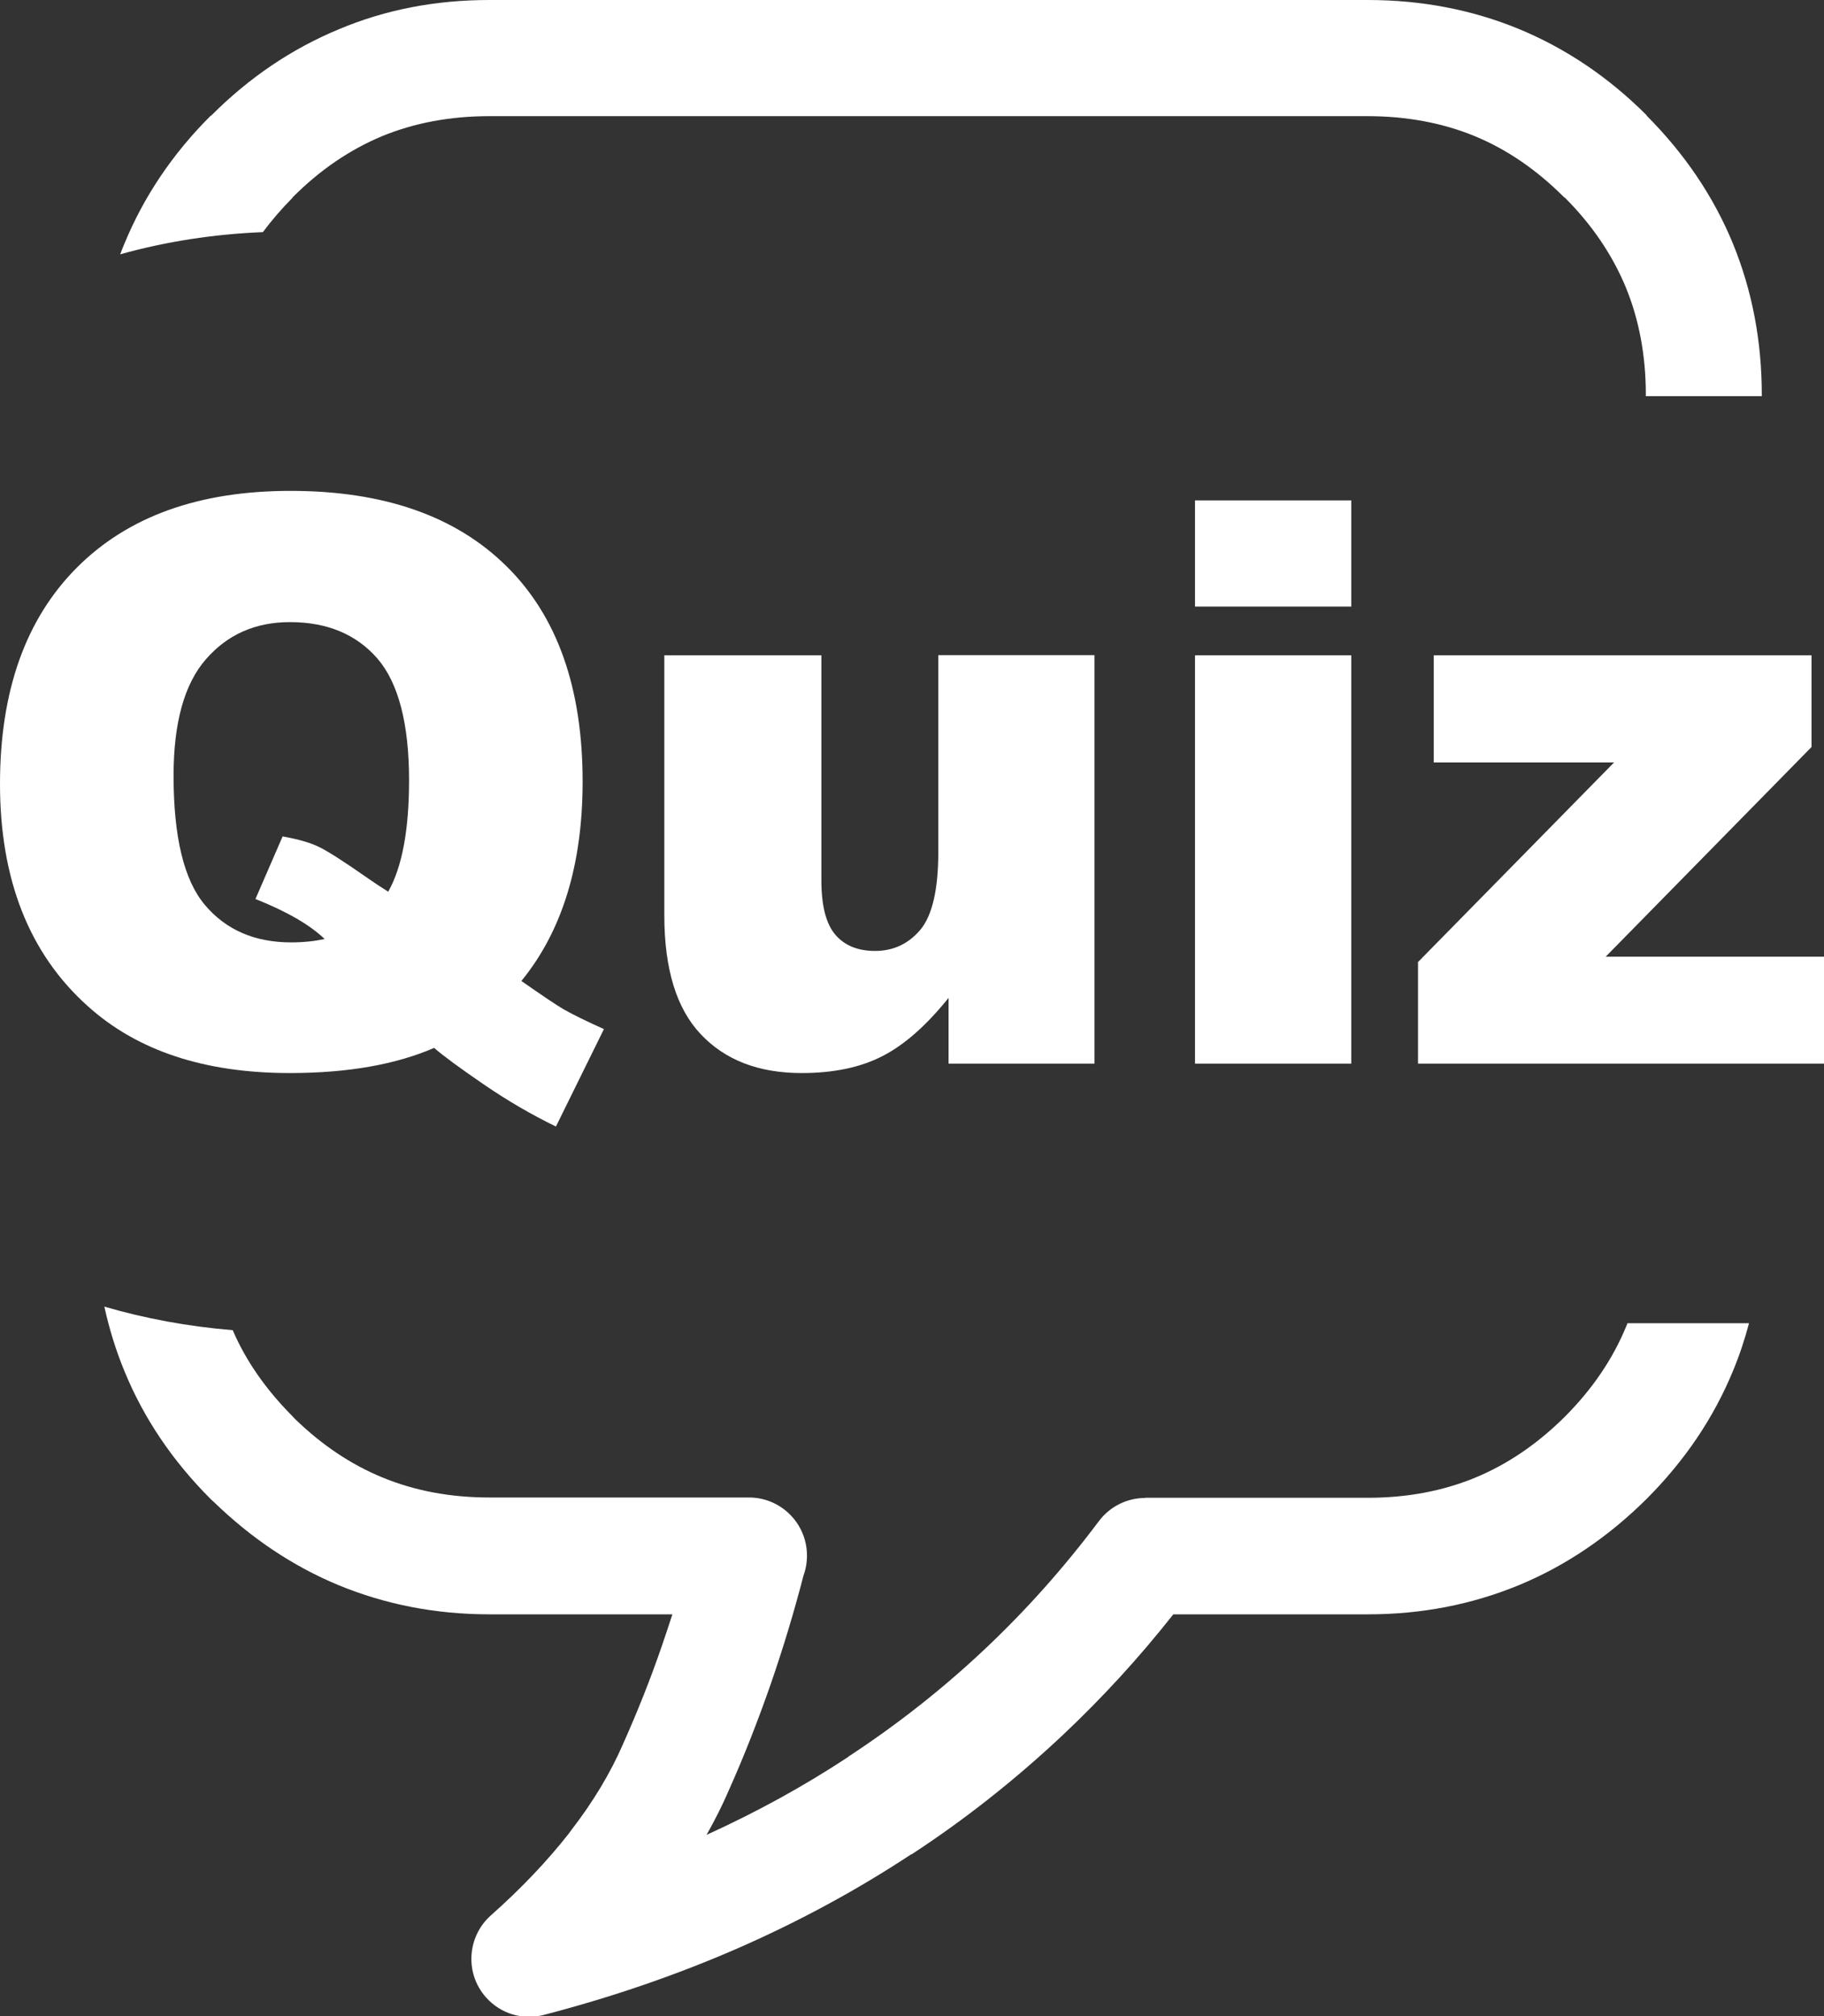 <svg width="19" height="21" viewBox="0 0 19 21" fill="none" xmlns="http://www.w3.org/2000/svg">
<rect x="0" y="0" width="19" height="21" fill="#333333" stroke="none"/>
<path d="M11.394 1.21H5.097C4.689 1.21 4.317 1.28 3.981 1.418C3.643 1.559 3.331 1.771 3.046 2.058L3.048 2.059C2.932 2.176 2.83 2.295 2.738 2.418C2.223 2.439 1.728 2.516 1.252 2.649C1.266 2.611 1.281 2.574 1.296 2.538C1.499 2.046 1.798 1.601 2.195 1.205L2.197 1.207L2.199 1.205C2.596 0.807 3.04 0.508 3.527 0.306C4.012 0.101 4.536 0 5.097 0H7.95H14.248C14.807 0 15.333 0.101 15.822 0.302C16.314 0.506 16.757 0.805 17.153 1.201L17.151 1.203C17.55 1.603 17.849 2.047 18.05 2.534C18.251 3.025 18.352 3.55 18.352 4.112V4.127H17.144V4.112C17.144 3.703 17.074 3.331 16.936 2.994C16.796 2.656 16.585 2.343 16.3 2.058L16.298 2.056L16.296 2.058C16.008 1.769 15.698 1.557 15.362 1.418C15.026 1.28 14.652 1.21 14.246 1.21H11.394ZM14.935 6.826H18.87V7.781L16.726 9.965H19V11.079H14.771V10.021L16.813 7.942H14.935V6.826ZM12.448 5.212H14.076V6.318H12.448V5.212ZM12.448 6.826H14.076V11.079H12.448V6.826ZM11.401 11.079H9.881V10.394C9.654 10.676 9.428 10.878 9.199 10.997C8.969 11.117 8.687 11.177 8.351 11.177C7.904 11.177 7.555 11.043 7.3 10.773C7.046 10.505 6.92 10.092 6.92 9.533V6.826H8.556V9.169C8.556 9.435 8.605 9.625 8.703 9.738C8.802 9.851 8.938 9.905 9.115 9.905C9.308 9.905 9.465 9.83 9.59 9.681C9.712 9.531 9.774 9.263 9.774 8.875V6.824H11.401V11.079ZM5.431 10.218C5.656 10.375 5.803 10.474 5.873 10.514C5.975 10.572 6.115 10.64 6.291 10.719L5.791 11.734C5.538 11.611 5.288 11.466 5.04 11.296C4.793 11.127 4.619 10.999 4.522 10.915C4.123 11.088 3.623 11.177 3.019 11.177C2.129 11.177 1.428 10.944 0.913 10.479C0.304 9.933 0 9.16 0 8.166C0 7.2 0.266 6.45 0.798 5.915C1.33 5.38 2.071 5.113 3.026 5.113C3.998 5.113 4.747 5.375 5.276 5.898C5.805 6.419 6.069 7.167 6.069 8.14C6.069 9.006 5.856 9.698 5.431 10.218ZM4.044 9.288C4.189 9.03 4.261 8.644 4.261 8.128C4.261 7.537 4.15 7.114 3.932 6.86C3.712 6.607 3.408 6.48 3.021 6.48C2.659 6.48 2.368 6.61 2.144 6.868C1.919 7.126 1.808 7.531 1.808 8.08C1.808 8.721 1.917 9.17 2.136 9.428C2.356 9.687 2.654 9.816 3.034 9.816C3.157 9.816 3.273 9.804 3.382 9.781C3.229 9.634 2.99 9.495 2.661 9.364L2.944 8.712C3.104 8.741 3.231 8.777 3.319 8.82C3.41 8.863 3.584 8.974 3.845 9.157C3.906 9.199 3.973 9.244 4.044 9.288ZM2.424 13.855C2.562 14.176 2.77 14.473 3.045 14.75L3.072 14.779C3.35 15.049 3.654 15.254 3.983 15.389C4.319 15.528 4.691 15.598 5.097 15.598H7.802C8.136 15.598 8.406 15.87 8.406 16.203C8.406 16.275 8.394 16.345 8.37 16.41C8.271 16.793 8.157 17.169 8.031 17.534C7.897 17.919 7.752 18.29 7.594 18.643C7.526 18.802 7.447 18.958 7.36 19.112C7.884 18.874 8.375 18.604 8.836 18.3H8.837L8.836 18.298C9.344 17.965 9.813 17.596 10.246 17.189C10.685 16.777 11.084 16.328 11.447 15.844C11.565 15.687 11.746 15.603 11.928 15.603V15.601H14.25C14.655 15.601 15.027 15.531 15.363 15.393C15.703 15.253 16.017 15.039 16.303 14.754C16.588 14.468 16.8 14.155 16.939 13.817L16.953 13.783H18.219C18.174 13.952 18.12 14.116 18.053 14.277C17.852 14.766 17.552 15.212 17.153 15.612C16.754 16.008 16.31 16.309 15.822 16.511C15.334 16.712 14.811 16.815 14.251 16.815H12.222C11.865 17.268 11.481 17.686 11.07 18.073C10.582 18.532 10.057 18.948 9.496 19.315L9.494 19.313C8.929 19.686 8.327 20.012 7.691 20.291C7.055 20.569 6.378 20.802 5.663 20.988C5.451 21.043 5.216 20.98 5.061 20.803C4.841 20.554 4.865 20.173 5.112 19.952C5.431 19.669 5.702 19.383 5.927 19.096L5.953 19.06C6.18 18.766 6.359 18.467 6.49 18.166L6.492 18.161C6.64 17.83 6.775 17.491 6.893 17.148C6.93 17.039 6.968 16.927 7.004 16.815H5.097C4.537 16.815 4.014 16.712 3.526 16.511C3.052 16.314 2.62 16.025 2.229 15.646C2.216 15.636 2.204 15.623 2.192 15.612C1.796 15.215 1.496 14.771 1.295 14.279C1.206 14.063 1.138 13.841 1.087 13.61C1.51 13.733 1.955 13.817 2.424 13.855Z" fill="white"/>
</svg>
